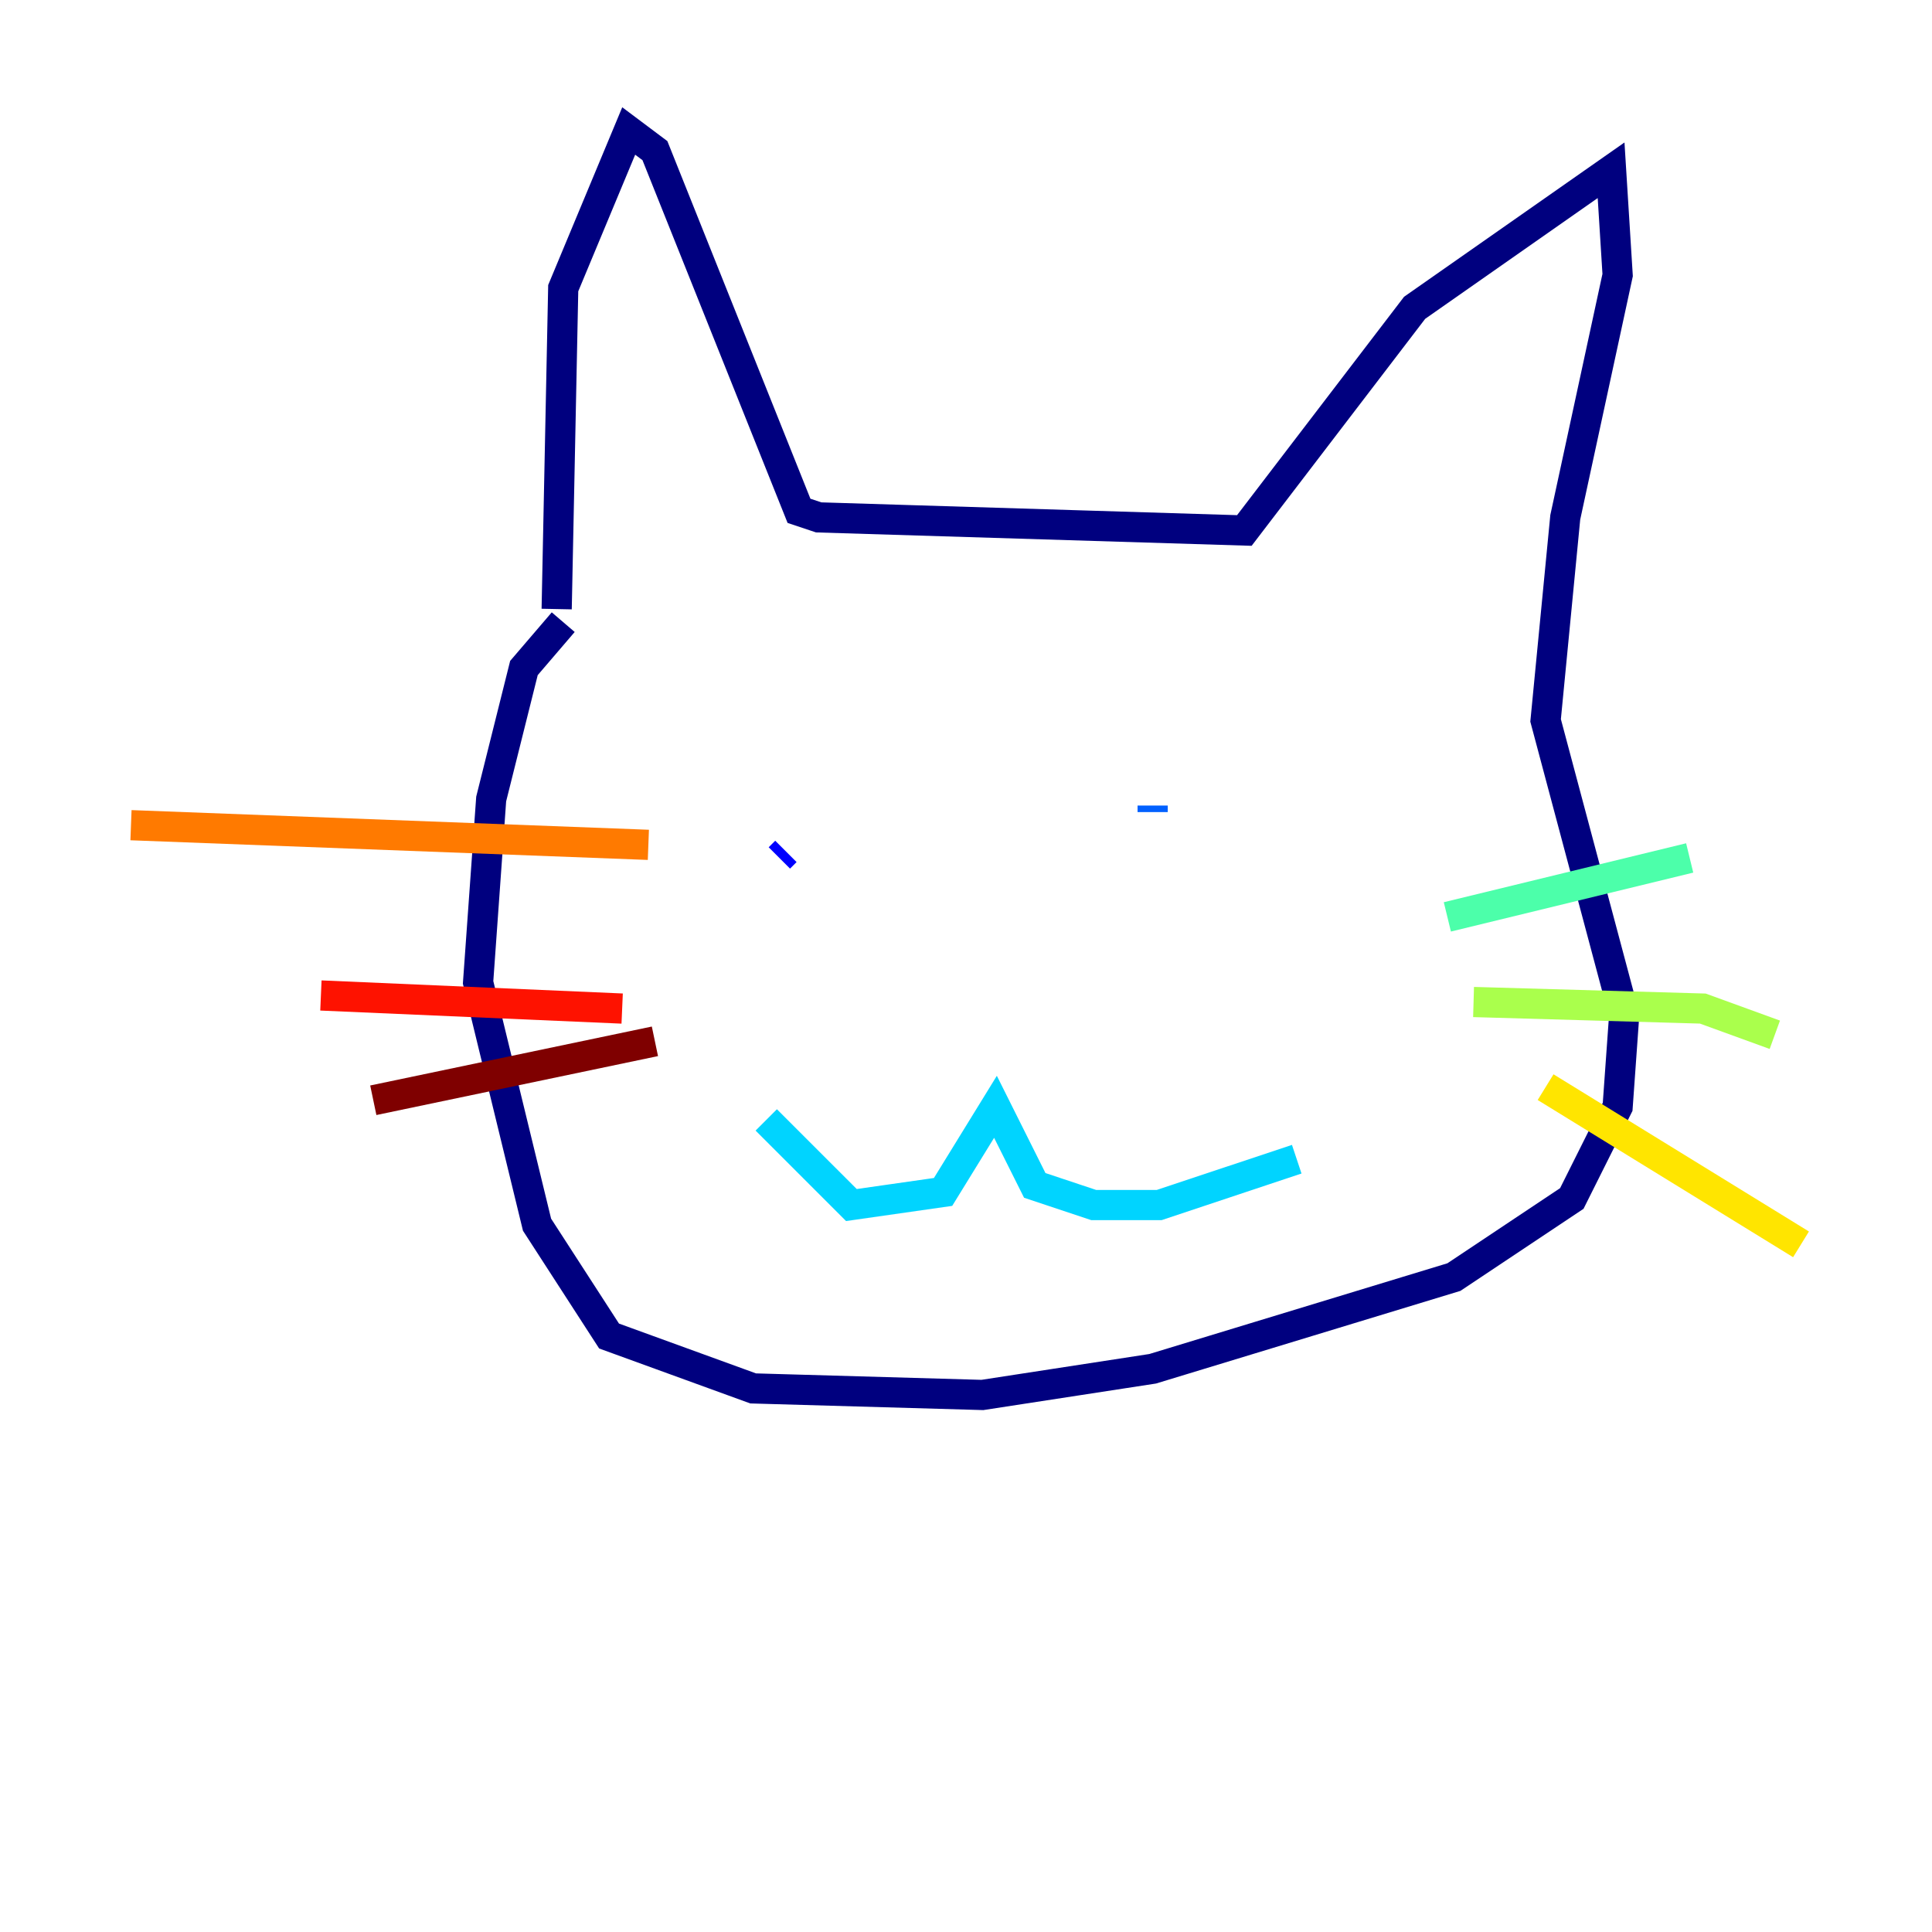 <?xml version="1.0" encoding="utf-8" ?>
<svg baseProfile="tiny" height="128" version="1.2" viewBox="0,0,128,128" width="128" xmlns="http://www.w3.org/2000/svg" xmlns:ev="http://www.w3.org/2001/xml-events" xmlns:xlink="http://www.w3.org/1999/xlink"><defs /><polyline fill="none" points="36.881,40.352 37.315,19.091 41.654,8.678 43.39,9.98 52.936,33.844 54.237,34.278 82.441,35.146 93.722,20.393 106.739,11.281 107.173,18.224 103.702,34.278 102.4,47.729 107.607,67.254 107.173,73.329 104.136,79.403 96.325,84.61 76.366,90.685 65.085,92.42 49.898,91.986 40.352,88.515 35.58,81.139 31.675,65.085 32.542,52.936 34.712,44.258 37.315,41.22" stroke="#00007f" stroke-width="2" /><polyline fill="none" points="51.634,56.841 52.068,56.407" stroke="#0000fe" stroke-width="2" /><polyline fill="none" points="76.366,53.37 76.366,53.803" stroke="#0060ff" stroke-width="2" /><polyline fill="none" points="50.766,74.197 56.407,79.837 62.481,78.969 65.953,73.329 68.556,78.536 72.461,79.837 76.8,79.837 85.912,76.8" stroke="#00d4ff" stroke-width="2" /><polyline fill="none" points="95.891,60.746 111.946,56.841" stroke="#4cffaa" stroke-width="2" /><polyline fill="none" points="97.627,66.386 112.814,66.82 117.586,68.556" stroke="#aaff4c" stroke-width="2" /><polyline fill="none" points="102.4,72.027 119.322,82.441" stroke="#ffe500" stroke-width="2" /><polyline fill="none" points="8.678,54.671 42.956,55.973" stroke="#ff7a00" stroke-width="2" /><polyline fill="none" points="21.261,65.953 41.22,66.82" stroke="#fe1200" stroke-width="2" /><polyline fill="none" points="24.732,72.895 43.39,68.99" stroke="#7f0000" stroke-width="2" /></svg>